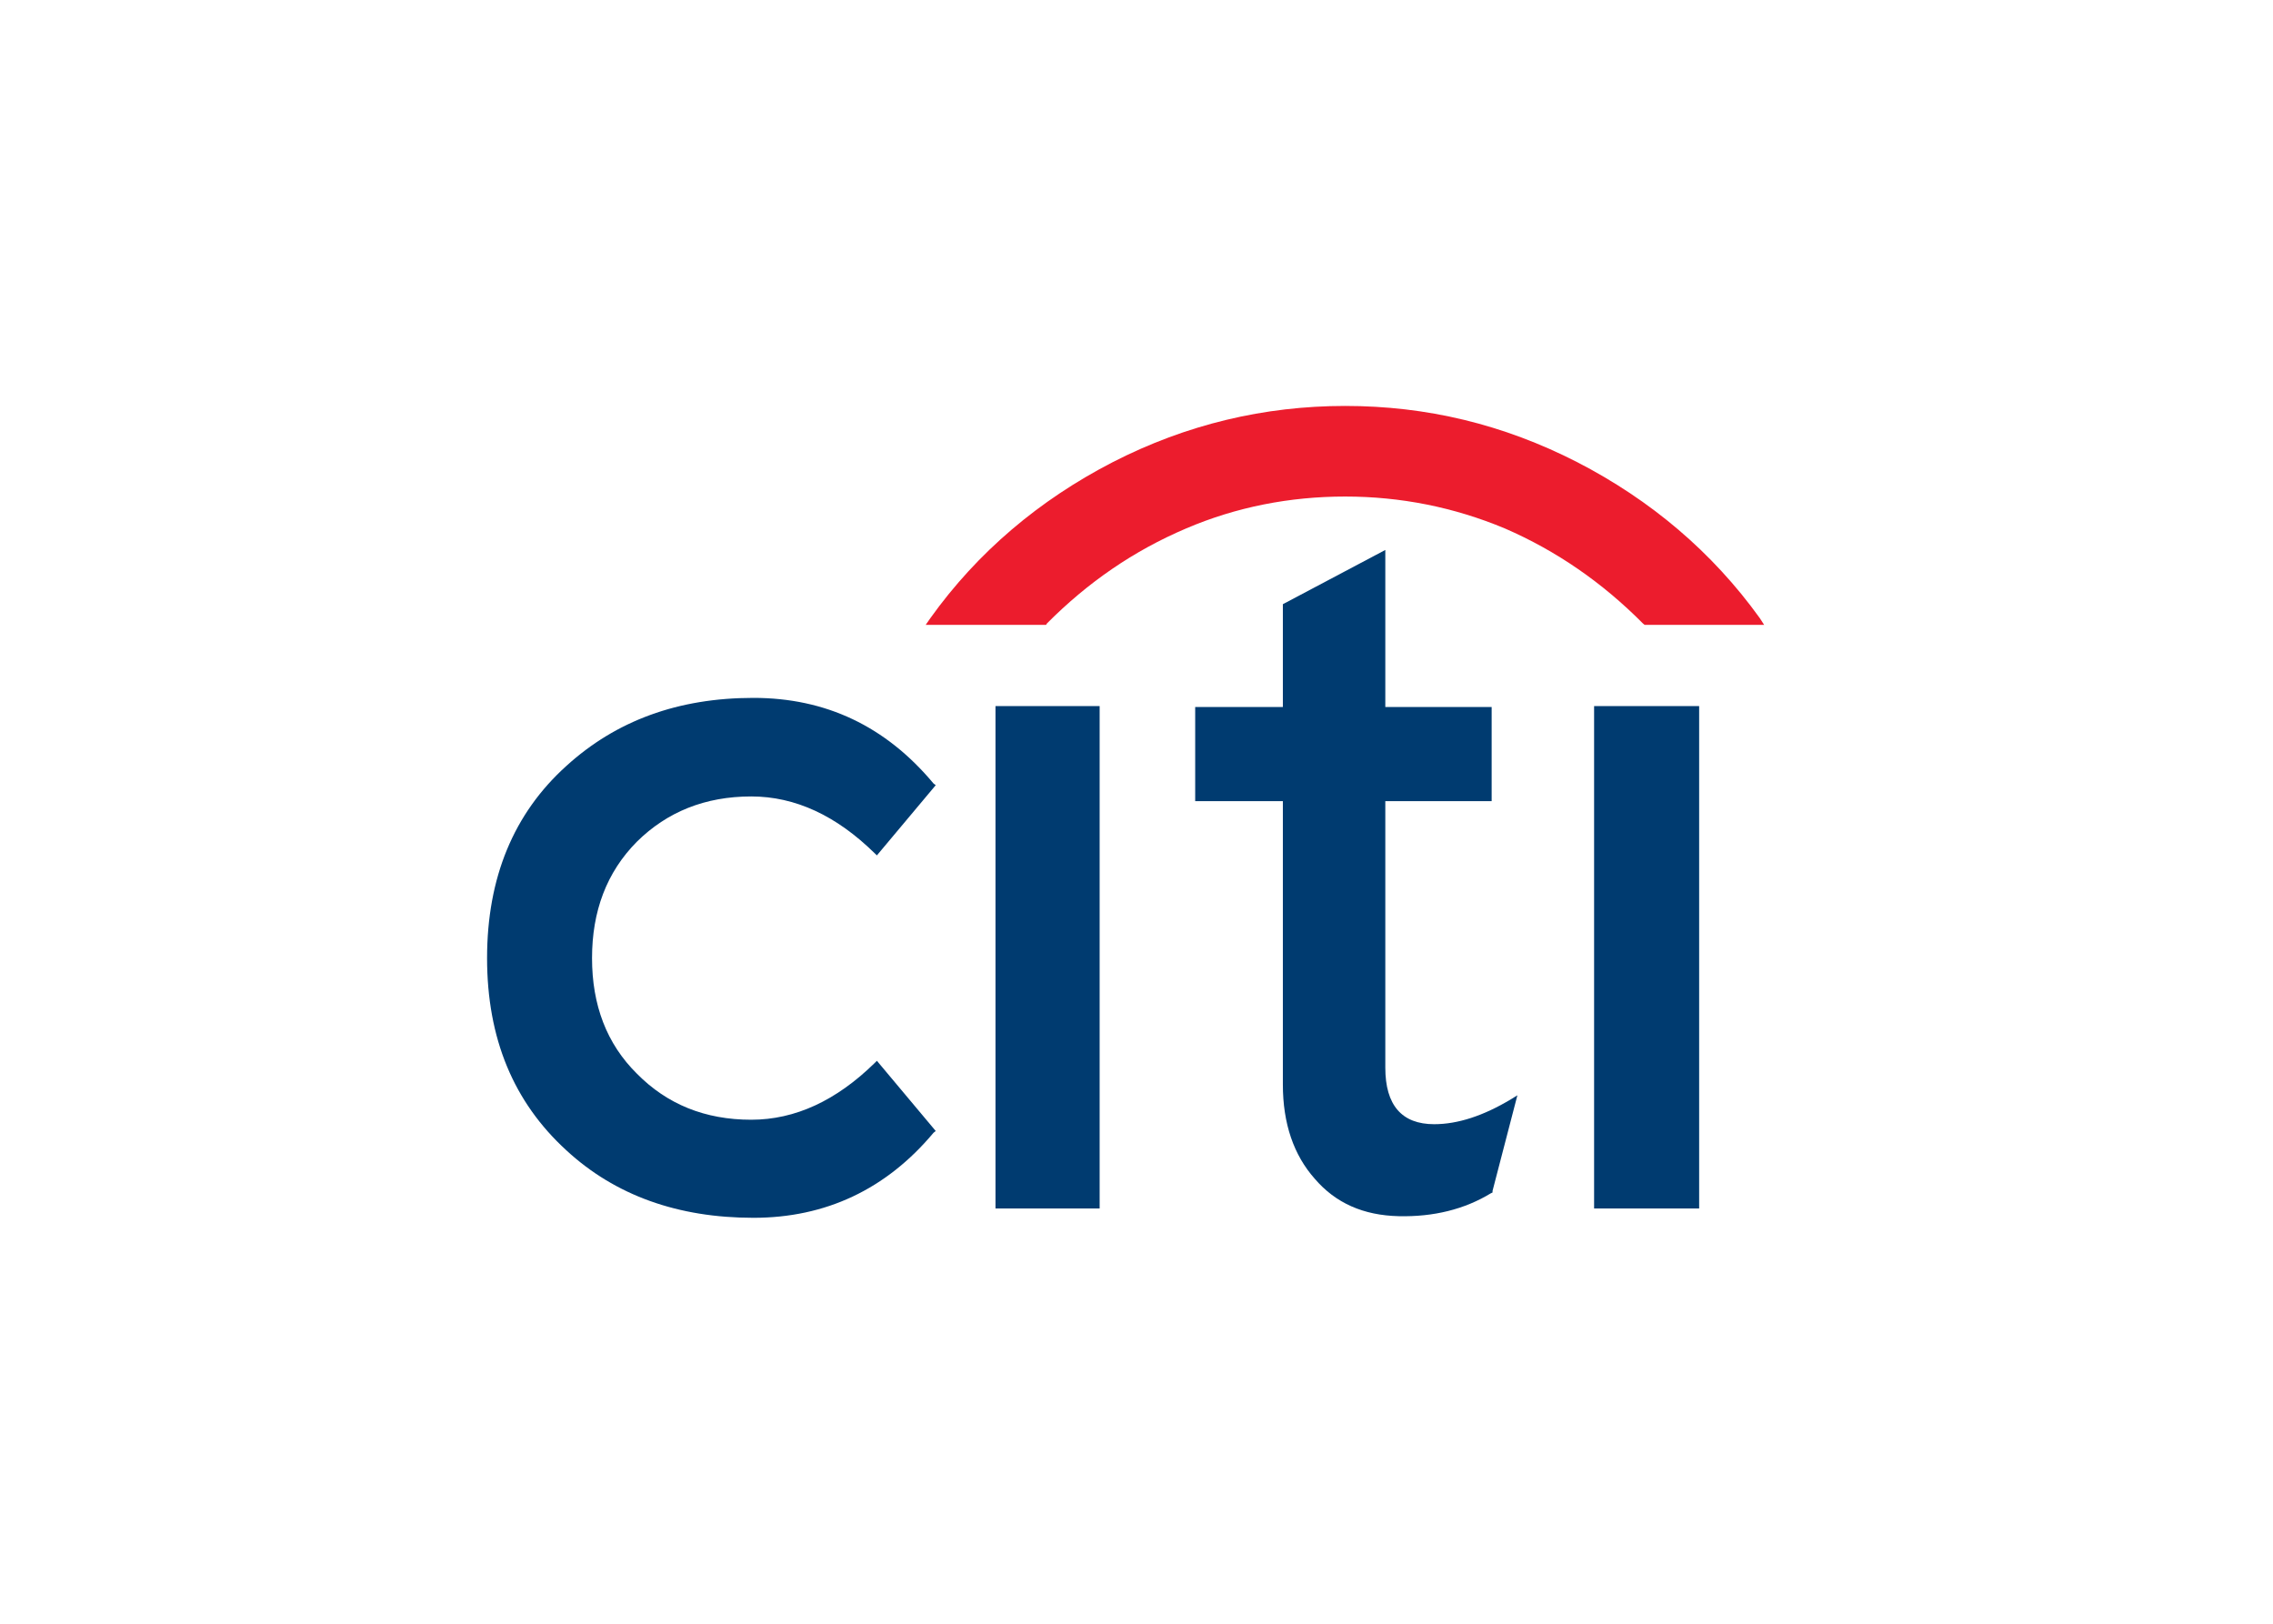 <svg width="28" height="20" viewBox="0 0 28 20" fill="none" xmlns="http://www.w3.org/2000/svg">
<path fill-rule="evenodd" clip-rule="evenodd" d="M12.263 14.885H13.546V8.697H12.263V14.885Z" fill="#003B70"/>
<path fill-rule="evenodd" clip-rule="evenodd" d="M14.723 8.708V9.868H15.803V13.358C15.803 13.84 15.937 14.227 16.195 14.518C16.453 14.82 16.797 14.97 17.23 14.98C17.66 14.99 18.042 14.895 18.365 14.698L18.386 14.688V14.668L18.692 13.491L18.616 13.538C18.272 13.745 17.956 13.847 17.667 13.847C17.268 13.847 17.065 13.613 17.065 13.151V9.868H18.375V8.708H17.065V6.774L15.803 7.442V8.708H14.723Z" fill="#003B70"/>
<path fill-rule="evenodd" clip-rule="evenodd" d="M19.637 14.885H20.931V8.697H19.637V14.885Z" fill="#003B70"/>
<path fill-rule="evenodd" clip-rule="evenodd" d="M11.527 9.671L11.5 9.651C10.908 8.942 10.169 8.596 9.281 8.596C8.353 8.596 7.589 8.877 6.977 9.434C6.327 10.02 6 10.811 6 11.801C6 12.792 6.327 13.575 6.977 14.169C7.579 14.725 8.353 15 9.281 15C10.169 15 10.915 14.651 11.5 13.952L11.527 13.931L10.802 13.066L10.774 13.094C10.303 13.555 9.797 13.792 9.254 13.792C8.686 13.792 8.218 13.602 7.847 13.226C7.472 12.856 7.293 12.378 7.293 11.801C7.293 11.225 7.472 10.743 7.847 10.366C8.218 10 8.686 9.81 9.254 9.81C9.797 9.81 10.303 10.047 10.774 10.509L10.802 10.536L11.527 9.671Z" fill="#003B70"/>
<path fill-rule="evenodd" clip-rule="evenodd" d="M12.896 7.68C13.402 7.171 13.966 6.784 14.609 6.51C15.228 6.245 15.889 6.116 16.57 6.116C17.247 6.116 17.907 6.245 18.54 6.51C19.17 6.784 19.734 7.171 20.239 7.68L20.26 7.697H21.732L21.677 7.612C21.093 6.801 20.336 6.16 19.428 5.692C18.52 5.227 17.574 5 16.57 5C15.575 5 14.616 5.227 13.708 5.692C12.8 6.16 12.043 6.801 11.462 7.612L11.403 7.697H12.886L12.896 7.68Z" fill="#EC1C2D"/>
</svg>
